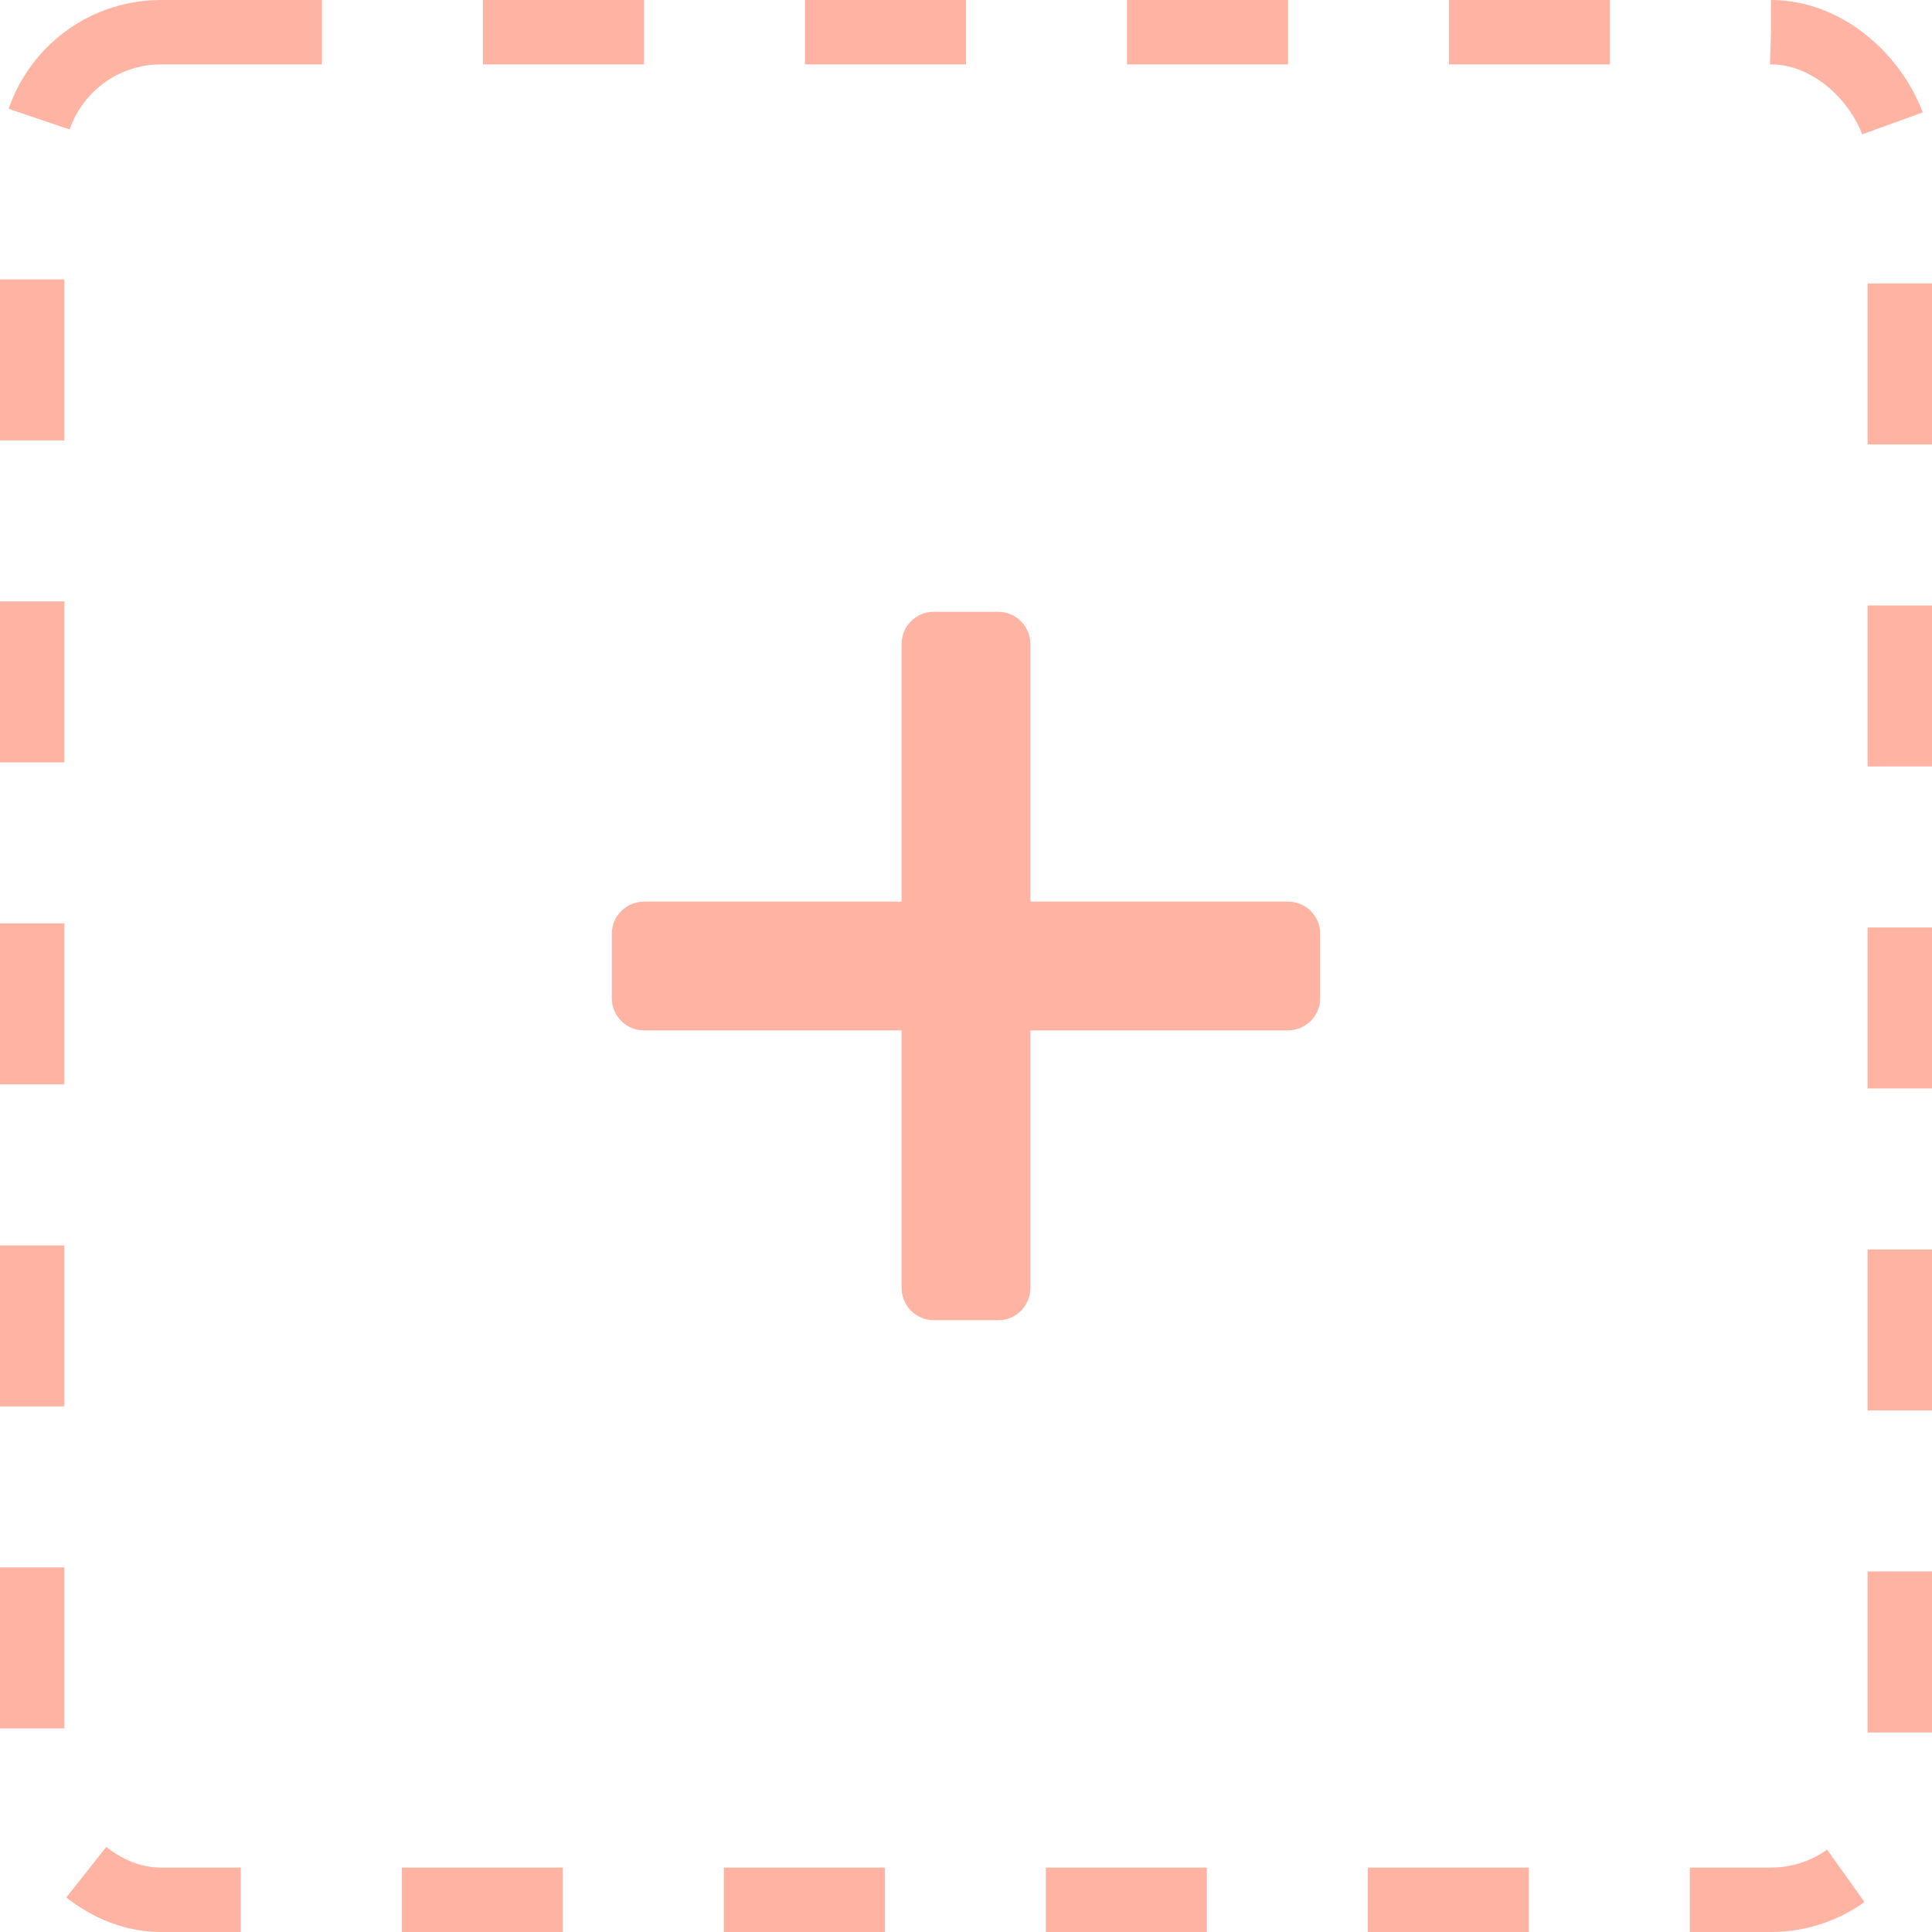 <svg width="100%" viewBox="0 0 120 120" version="1.1" xmlns="http://www.w3.org/2000/svg">
    <g stroke="none" stroke-width="1" fill="none" fill-rule="evenodd">
        <g transform="translate(-470, -470)">
            <g transform="translate(472, 472)">
                <rect stroke="#FFB4A3" stroke-width="4" stroke-dasharray="10" x="0" y="0" width="116" height="116" rx="8"></rect>
                <path d="M62,54 L62,38.005 C62,36.899 61.105,36 60.002,36 L55.998,36 C54.887,36 54,36.898 54,38.005 L54,54 L38.005,54 C36.899,54 36,54.895 36,55.998 L36,60.002 C36,61.113 36.898,62 38.005,62 L54,62 L54,77.995 C54,79.101 54.895,80 55.998,80 L60.002,80 C61.113,80 62,79.102 62,77.995 L62,62 L77.995,62 C79.101,62 80,61.105 80,60.002 L80,55.998 C80,54.887 79.102,54 77.995,54 L62,54 Z" fill="#FFB4A3"></path>
            </g>
        </g>
    </g>
</svg>